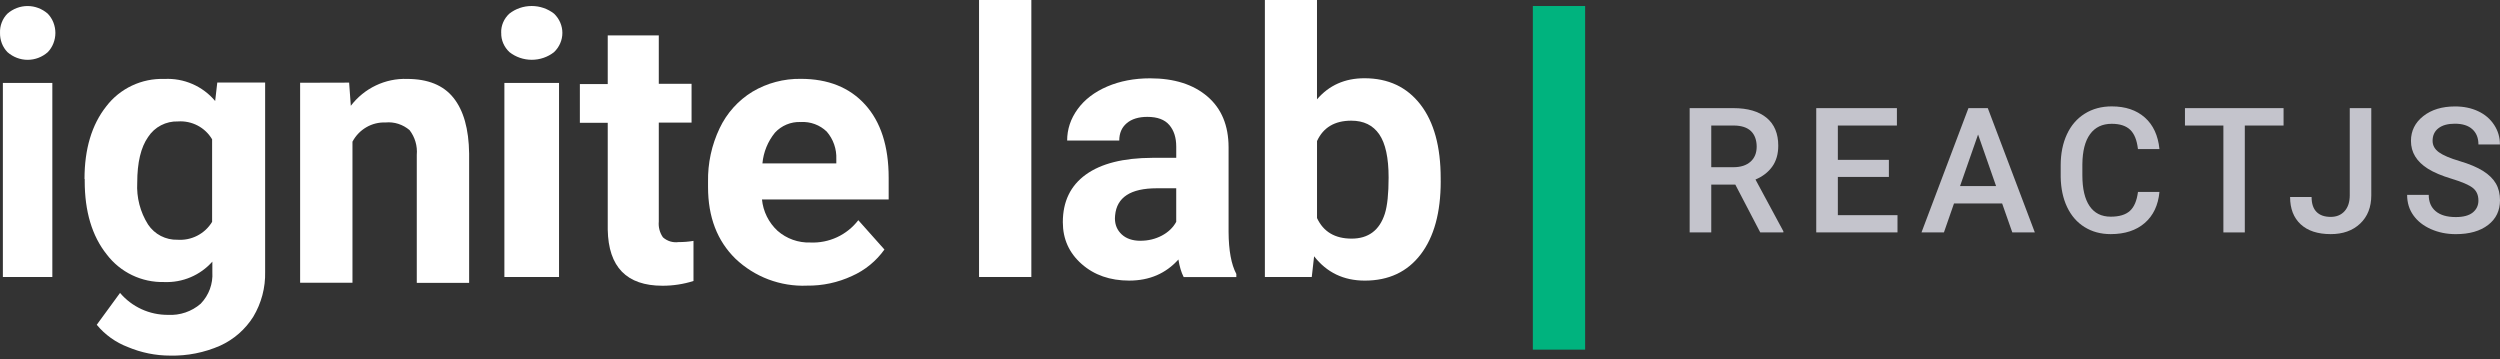 <svg width="167" height="24" viewBox="0 0 167 24" fill="none" xmlns="http://www.w3.org/2000/svg">
<rect x="0" y="0" width="167" height="24" fill="#333333" stroke="none"/>
<path d="M0.001 2.193C-0.008 1.954 0.032 1.718 0.118 1.497C0.203 1.276 0.332 1.078 0.495 0.913C0.874 0.583 1.351 0.403 1.843 0.403C2.335 0.403 2.811 0.584 3.19 0.913C3.352 1.082 3.481 1.282 3.567 1.502C3.654 1.723 3.7 1.96 3.7 2.2C3.7 2.44 3.654 2.676 3.567 2.897C3.481 3.118 3.352 3.318 3.19 3.486C2.813 3.817 2.338 3.996 1.846 3.996C1.354 3.996 0.879 3.815 0.502 3.486C0.339 3.319 0.208 3.118 0.123 2.895C0.038 2.671 -0.004 2.433 0.001 2.193ZM3.496 18.503H0.192V5.54H3.496V18.503Z" fill="white"/>
<path d="M5.645 11.96C5.645 9.95 6.129 8.334 7.094 7.11C7.546 6.515 8.137 6.039 8.815 5.719C9.493 5.399 10.239 5.246 10.989 5.274C11.629 5.241 12.269 5.357 12.856 5.613C13.444 5.869 13.962 6.258 14.373 6.747L14.514 5.512H17.711V18.16C17.737 19.212 17.462 20.249 16.922 21.153C16.391 22.001 15.619 22.676 14.705 23.092C13.653 23.554 12.512 23.78 11.363 23.754C10.392 23.754 9.433 23.558 8.539 23.182C7.729 22.874 7.012 22.361 6.463 21.695L8.019 19.567C8.412 20.03 8.902 20.4 9.455 20.654C10.008 20.908 10.611 21.036 11.22 21.033C12.02 21.078 12.806 20.81 13.408 20.287C13.677 20.007 13.886 19.677 14.02 19.313C14.153 18.95 14.209 18.564 14.185 18.178V17.477C13.785 17.927 13.291 18.282 12.735 18.518C12.18 18.755 11.578 18.864 10.975 18.84C10.232 18.859 9.495 18.703 8.826 18.381C8.156 18.059 7.576 17.585 7.129 16.995C6.144 15.761 5.659 14.114 5.659 12.104V11.956H5.642L5.645 11.96ZM9.167 12.21C9.113 13.191 9.365 14.165 9.89 14.997C10.104 15.319 10.398 15.583 10.742 15.761C11.088 15.938 11.472 16.027 11.862 16.015C12.321 16.046 12.778 15.952 13.185 15.74C13.592 15.53 13.933 15.211 14.169 14.82V9.306C13.94 8.917 13.604 8.597 13.201 8.386C12.797 8.176 12.343 8.08 11.89 8.112C11.495 8.099 11.105 8.188 10.756 8.369C10.406 8.55 10.111 8.818 9.897 9.146C9.412 9.833 9.167 10.85 9.167 12.21Z" fill="white"/>
<path d="M23.322 5.519L23.434 7.067C23.879 6.486 24.451 6.02 25.105 5.709C25.758 5.397 26.477 5.246 27.198 5.272C28.586 5.272 29.62 5.693 30.291 6.533C30.963 7.374 31.317 8.602 31.338 10.263V18.894H27.841V10.346C27.894 9.753 27.72 9.162 27.36 8.694C27.139 8.505 26.883 8.362 26.607 8.273C26.331 8.185 26.042 8.153 25.753 8.181C25.305 8.164 24.859 8.273 24.47 8.501C24.08 8.727 23.759 9.061 23.545 9.464V18.886H20.048V5.528L23.322 5.519Z" fill="white"/>
<path d="M33.479 2.192C33.47 1.954 33.515 1.718 33.609 1.497C33.703 1.276 33.844 1.078 34.025 0.911C34.444 0.582 34.972 0.401 35.517 0.401C36.061 0.401 36.588 0.582 37.009 0.911C37.367 1.253 37.567 1.716 37.567 2.198C37.567 2.679 37.367 3.142 37.009 3.484C36.591 3.813 36.065 3.994 35.522 3.994C34.979 3.994 34.453 3.813 34.035 3.484C33.854 3.317 33.712 3.116 33.616 2.893C33.521 2.671 33.475 2.432 33.482 2.192H33.479ZM37.343 18.504H33.693V5.54H37.343V18.503V18.504Z" fill="white"/>
<path d="M44.007 2.349V5.599H46.196V8.19H44.007V14.801C43.972 15.175 44.072 15.55 44.285 15.854C44.428 15.98 44.593 16.072 44.772 16.128C44.951 16.181 45.139 16.197 45.324 16.171C45.659 16.173 45.993 16.147 46.325 16.091V18.77C45.654 18.983 44.955 19.089 44.254 19.087C41.86 19.087 40.641 17.837 40.597 15.338V8.205H38.735V5.615H40.597V2.365H44.009V2.347L44.007 2.349Z" fill="white"/>
<path d="M53.896 19.082C53.023 19.115 52.152 18.974 51.333 18.666C50.516 18.358 49.768 17.889 49.133 17.286C47.907 16.088 47.297 14.497 47.297 12.495V12.147C47.273 10.909 47.539 9.684 48.071 8.567C48.549 7.557 49.311 6.708 50.264 6.126C51.241 5.545 52.361 5.25 53.498 5.267C55.313 5.267 56.753 5.841 57.794 6.992C58.836 8.143 59.363 9.769 59.363 11.874V13.323H50.9C50.978 14.124 51.347 14.869 51.938 15.416C52.543 15.947 53.327 16.227 54.131 16.199C54.745 16.227 55.358 16.105 55.915 15.846C56.473 15.587 56.96 15.196 57.335 14.709L59.08 16.668C58.53 17.44 57.782 18.051 56.916 18.435C55.971 18.875 54.939 19.096 53.896 19.08V19.082ZM53.477 8.15C53.157 8.138 52.839 8.195 52.543 8.319C52.248 8.442 51.983 8.626 51.766 8.863C51.289 9.449 50.999 10.163 50.93 10.915H55.866V10.629C55.894 9.958 55.666 9.299 55.226 8.791C54.998 8.571 54.727 8.4 54.43 8.291C54.133 8.181 53.816 8.132 53.5 8.152H53.479L53.477 8.15Z" fill="white"/>
<path d="M68.894 18.503H65.4V0H68.894V18.503Z" fill="white"/>
<path d="M79.067 18.503C78.907 18.19 78.791 17.8 78.718 17.334C77.874 18.273 76.779 18.744 75.43 18.744C74.153 18.744 73.094 18.376 72.256 17.637C71.416 16.898 70.997 15.966 70.997 14.843C70.997 13.462 71.509 12.401 72.533 11.662C73.557 10.923 75.037 10.55 76.972 10.543H78.573V9.795C78.573 9.193 78.419 8.71 78.109 8.35C77.8 7.988 77.313 7.807 76.645 7.807C76.059 7.807 75.598 7.948 75.266 8.23C74.932 8.512 74.767 8.896 74.767 9.386H71.286C71.286 8.632 71.519 7.933 71.985 7.291C72.451 6.649 73.11 6.145 73.96 5.78C74.811 5.415 75.767 5.232 76.828 5.232C78.434 5.232 79.709 5.636 80.653 6.442C81.597 7.249 82.069 8.385 82.069 9.845V15.495C82.077 16.731 82.249 17.666 82.587 18.301V18.506H79.069L79.067 18.503ZM76.188 16.082C76.701 16.082 77.175 15.968 77.609 15.74C78.041 15.51 78.363 15.204 78.572 14.818V12.577H77.271C75.529 12.577 74.6 13.179 74.489 14.384L74.477 14.589C74.477 15.022 74.63 15.38 74.934 15.662C75.24 15.943 75.657 16.084 76.188 16.084V16.082Z" fill="white"/>
<path d="M96.24 12.107C96.24 14.196 95.795 15.823 94.903 16.992C94.011 18.16 92.766 18.745 91.168 18.745C89.754 18.745 88.626 18.202 87.782 17.119L87.626 18.505H84.494V0H87.975V6.637C88.779 5.698 89.834 5.227 91.143 5.227C92.733 5.227 93.979 5.811 94.884 6.98C95.788 8.148 96.238 9.793 96.238 11.913V12.106L96.24 12.107ZM92.759 11.855C92.759 10.539 92.55 9.577 92.133 8.971C91.716 8.364 91.093 8.061 90.265 8.061C89.158 8.061 88.394 8.515 87.977 9.423V14.566C88.403 15.481 89.173 15.94 90.29 15.94C91.406 15.94 92.152 15.385 92.507 14.277C92.675 13.747 92.759 12.94 92.759 11.855Z" fill="white"/>
<path d="M115.92 12.332H114.312V15.524H112.869V7.223H115.788C116.746 7.223 117.485 7.439 118.007 7.868C118.529 8.298 118.788 8.92 118.788 9.734C118.788 10.289 118.654 10.755 118.386 11.129C118.118 11.504 117.744 11.791 117.266 11.993L119.13 15.45V15.524H117.584L115.919 12.332H115.92ZM114.312 11.169H115.795C116.282 11.169 116.661 11.045 116.936 10.8C117.211 10.555 117.346 10.219 117.346 9.793C117.346 9.367 117.219 9.004 116.967 8.76C116.715 8.517 116.338 8.392 115.835 8.385H114.312V11.167V11.169Z" fill="#C4C4CC"/>
<path d="M126.178 11.819H122.768V14.373H126.753V15.524H121.325V7.223H126.713V8.386H122.768V10.678H126.178V11.819Z" fill="#C4C4CC"/>
<path d="M133.743 13.592H130.527L129.854 15.526H128.355L131.492 7.223H132.785L135.927 15.526H134.422L133.743 13.592ZM130.932 12.429H133.338L132.135 8.985L130.932 12.429Z" fill="#C4C4CC"/>
<path d="M144.251 12.822C144.168 13.707 143.841 14.399 143.27 14.895C142.7 15.39 141.942 15.639 140.996 15.639C140.335 15.639 139.753 15.483 139.248 15.168C138.744 14.855 138.356 14.408 138.082 13.831C137.809 13.253 137.666 12.582 137.654 11.817V11.042C137.654 10.259 137.793 9.569 138.07 8.972C138.346 8.376 138.746 7.915 139.264 7.592C139.782 7.268 140.382 7.107 141.064 7.107C141.98 7.107 142.717 7.355 143.276 7.851C143.834 8.346 144.159 9.049 144.251 9.958H142.815C142.747 9.362 142.573 8.931 142.293 8.666C142.013 8.402 141.605 8.27 141.064 8.27C140.436 8.27 139.954 8.499 139.619 8.958C139.281 9.418 139.111 10.089 139.102 10.976V11.711C139.102 12.608 139.262 13.293 139.584 13.766C139.906 14.238 140.375 14.474 140.996 14.474C141.563 14.474 141.989 14.347 142.274 14.091C142.559 13.836 142.74 13.413 142.817 12.82H144.253L144.251 12.822Z" fill="#C4C4CC"/>
<path d="M152.542 8.386H149.953V15.526H148.522V8.386H145.955V7.223H152.542V8.386Z" fill="#C4C4CC"/>
<path d="M156.965 7.223H158.402V13.045C158.402 13.839 158.153 14.471 157.657 14.938C157.162 15.406 156.506 15.639 155.692 15.639C154.827 15.639 154.157 15.42 153.686 14.984C153.215 14.547 152.978 13.939 152.978 13.16H154.414C154.414 13.601 154.524 13.932 154.743 14.154C154.962 14.377 155.279 14.488 155.692 14.488C156.08 14.488 156.39 14.359 156.619 14.104C156.849 13.846 156.964 13.493 156.964 13.04V7.223H156.965Z" fill="#C4C4CC"/>
<path d="M165.557 13.387C165.557 13.022 165.428 12.741 165.173 12.544C164.917 12.348 164.453 12.148 163.783 11.946C163.114 11.744 162.582 11.52 162.187 11.273C161.431 10.798 161.052 10.178 161.052 9.414C161.052 8.745 161.325 8.193 161.871 7.76C162.417 7.328 163.124 7.11 163.996 7.11C164.573 7.11 165.088 7.216 165.541 7.43C165.994 7.642 166.35 7.947 166.607 8.34C166.866 8.732 166.995 9.169 166.995 9.649H165.559C165.559 9.216 165.423 8.877 165.152 8.632C164.881 8.386 164.491 8.263 163.985 8.263C163.514 8.263 163.147 8.364 162.888 8.566C162.627 8.767 162.497 9.049 162.497 9.409C162.497 9.713 162.638 9.967 162.919 10.171C163.201 10.374 163.663 10.572 164.31 10.763C164.957 10.955 165.475 11.174 165.867 11.419C166.258 11.664 166.545 11.946 166.727 12.262C166.91 12.581 167 12.951 167 13.377C167 14.069 166.736 14.618 166.206 15.027C165.675 15.436 164.955 15.641 164.048 15.641C163.446 15.641 162.895 15.53 162.391 15.307C161.886 15.084 161.495 14.778 161.215 14.385C160.935 13.994 160.796 13.537 160.796 13.017H162.239C162.239 13.488 162.396 13.853 162.707 14.112C163.018 14.371 163.465 14.5 164.048 14.5C164.55 14.5 164.926 14.399 165.18 14.196C165.432 13.992 165.559 13.723 165.559 13.389L165.557 13.387Z" fill="#C4C4CC"/>
<path d="M105.887 23.356H102.394V0.402H105.887V23.356Z" fill="#00B37E"/>
</svg>
